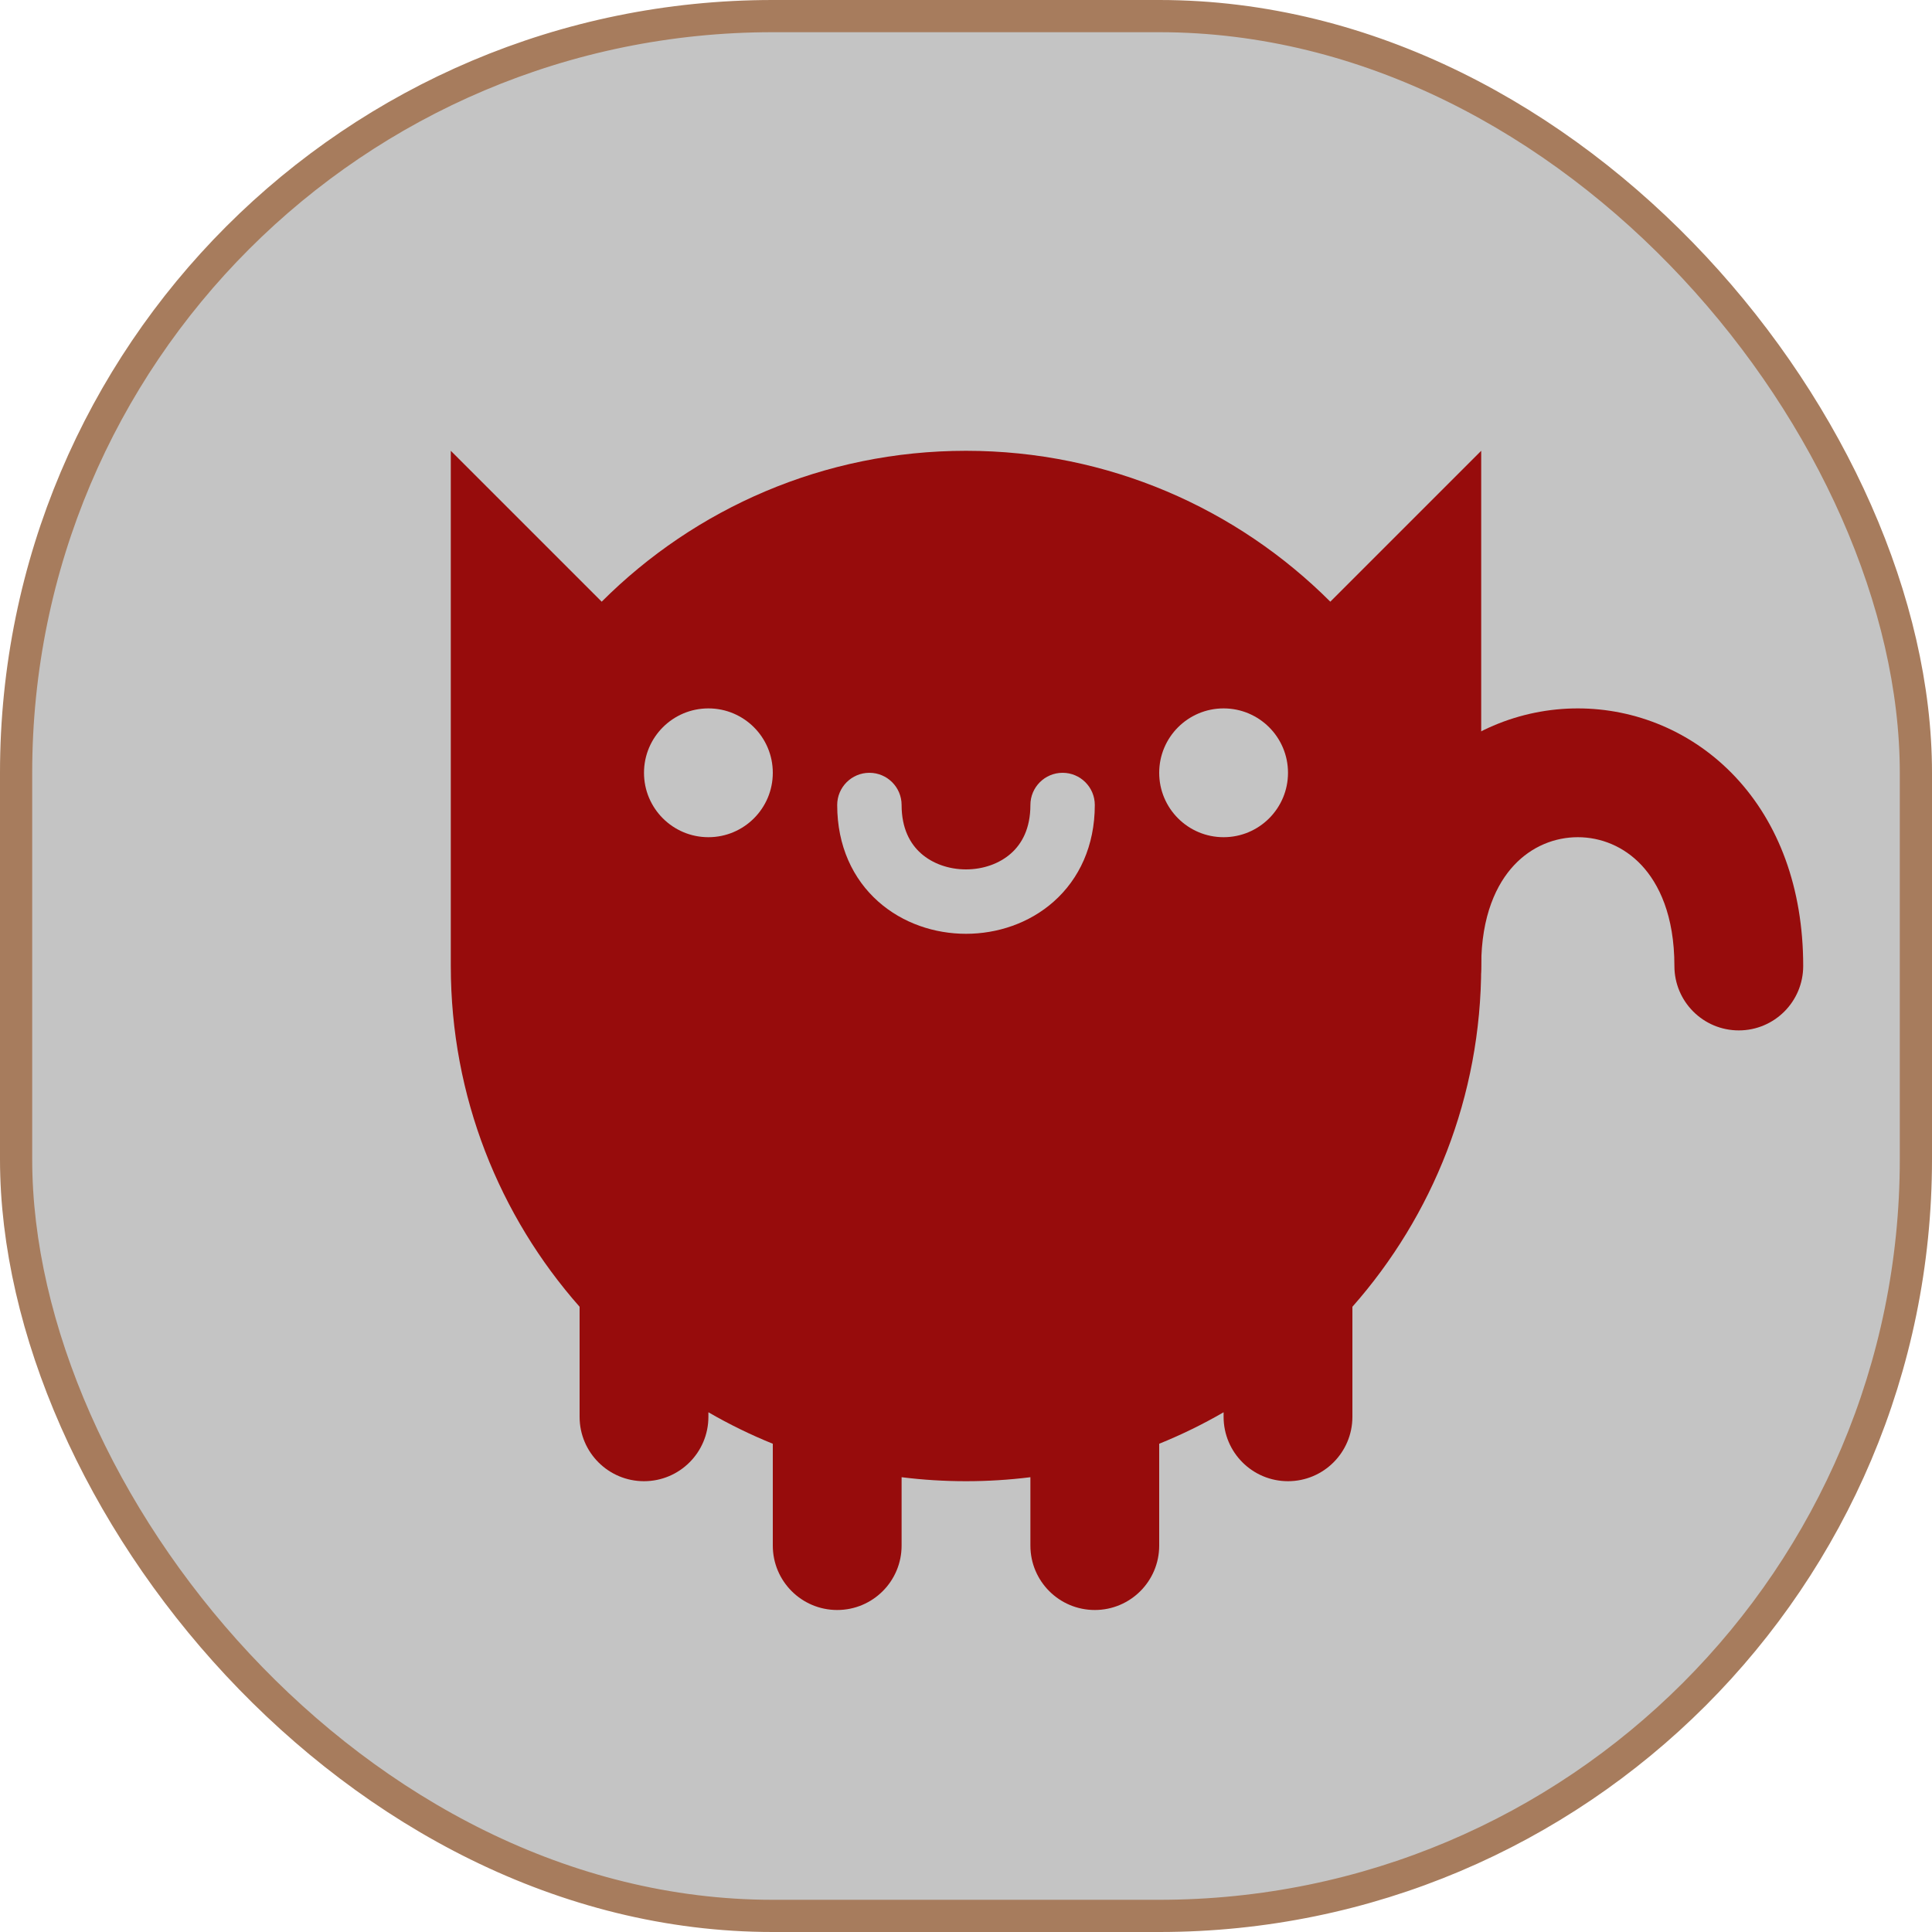 <svg width="60" height="60" viewBox="0 0 60 60" fill="none" xmlns="http://www.w3.org/2000/svg">
<rect x="0.5" y="0.5" width="59" height="59" rx="23.5" fill="#C4C4C4" stroke="#A77C5D"/>
<path fill-rule="evenodd" clip-rule="evenodd" d="M47.022 26.868C46.483 27.443 46 28.428 46 30C46 31.105 45.105 32 44 32C42.895 32 42 31.105 42 30C42 27.572 42.767 25.557 44.103 24.132C45.43 22.717 47.213 22 49 22C50.787 22 52.57 22.717 53.897 24.132C55.233 25.557 56 27.572 56 30C56 31.105 55.105 32 54 32C52.895 32 52 31.105 52 30C52 28.428 51.517 27.443 50.978 26.868C50.43 26.283 49.713 26 49 26C48.287 26 47.57 26.283 47.022 26.868Z" fill="#970C0C"/>
<path fill-rule="evenodd" clip-rule="evenodd" d="M42 40.583C44.489 37.763 46 34.058 46 30V14L41.314 18.686C38.418 15.791 34.418 14 30 14C25.582 14 21.582 15.791 18.686 18.686L14 14V30C14 34.058 15.511 37.763 18 40.583V44C18 45.105 18.895 46 20 46C21.105 46 22 45.105 22 44V43.859C22.64 44.23 23.308 44.557 24 44.837V48C24 49.105 24.895 50 26 50C27.105 50 28 49.105 28 48V45.876C28.655 45.958 29.323 46 30 46C30.677 46 31.345 45.958 32 45.876V48C32 49.105 32.895 50 34 50C35.105 50 36 49.105 36 48V44.837C36.692 44.557 37.36 44.23 38 43.859V44C38 45.105 38.895 46 40 46C41.105 46 42 45.105 42 44V40.583Z" fill="#970C0C"/>
<circle cx="22" cy="24" r="2" fill="#C4C4C4"/>
<circle cx="38" cy="24" r="2" fill="#C4C4C4"/>
<path fill-rule="evenodd" clip-rule="evenodd" d="M33 24C32.448 24 32 24.448 32 25C32 25.729 31.737 26.202 31.398 26.503C31.041 26.82 30.537 27 30 27C29.463 27 28.959 26.82 28.602 26.503C28.263 26.202 28 25.729 28 25C28 24.448 27.552 24 27 24C26.448 24 26 24.448 26 25C26 26.271 26.487 27.298 27.273 27.997C28.041 28.68 29.037 29 30 29C30.963 29 31.959 28.68 32.727 27.997C33.513 27.298 34 26.271 34 25C34 24.448 33.552 24 33 24Z" fill="#C4C4C4"/>
</svg>

